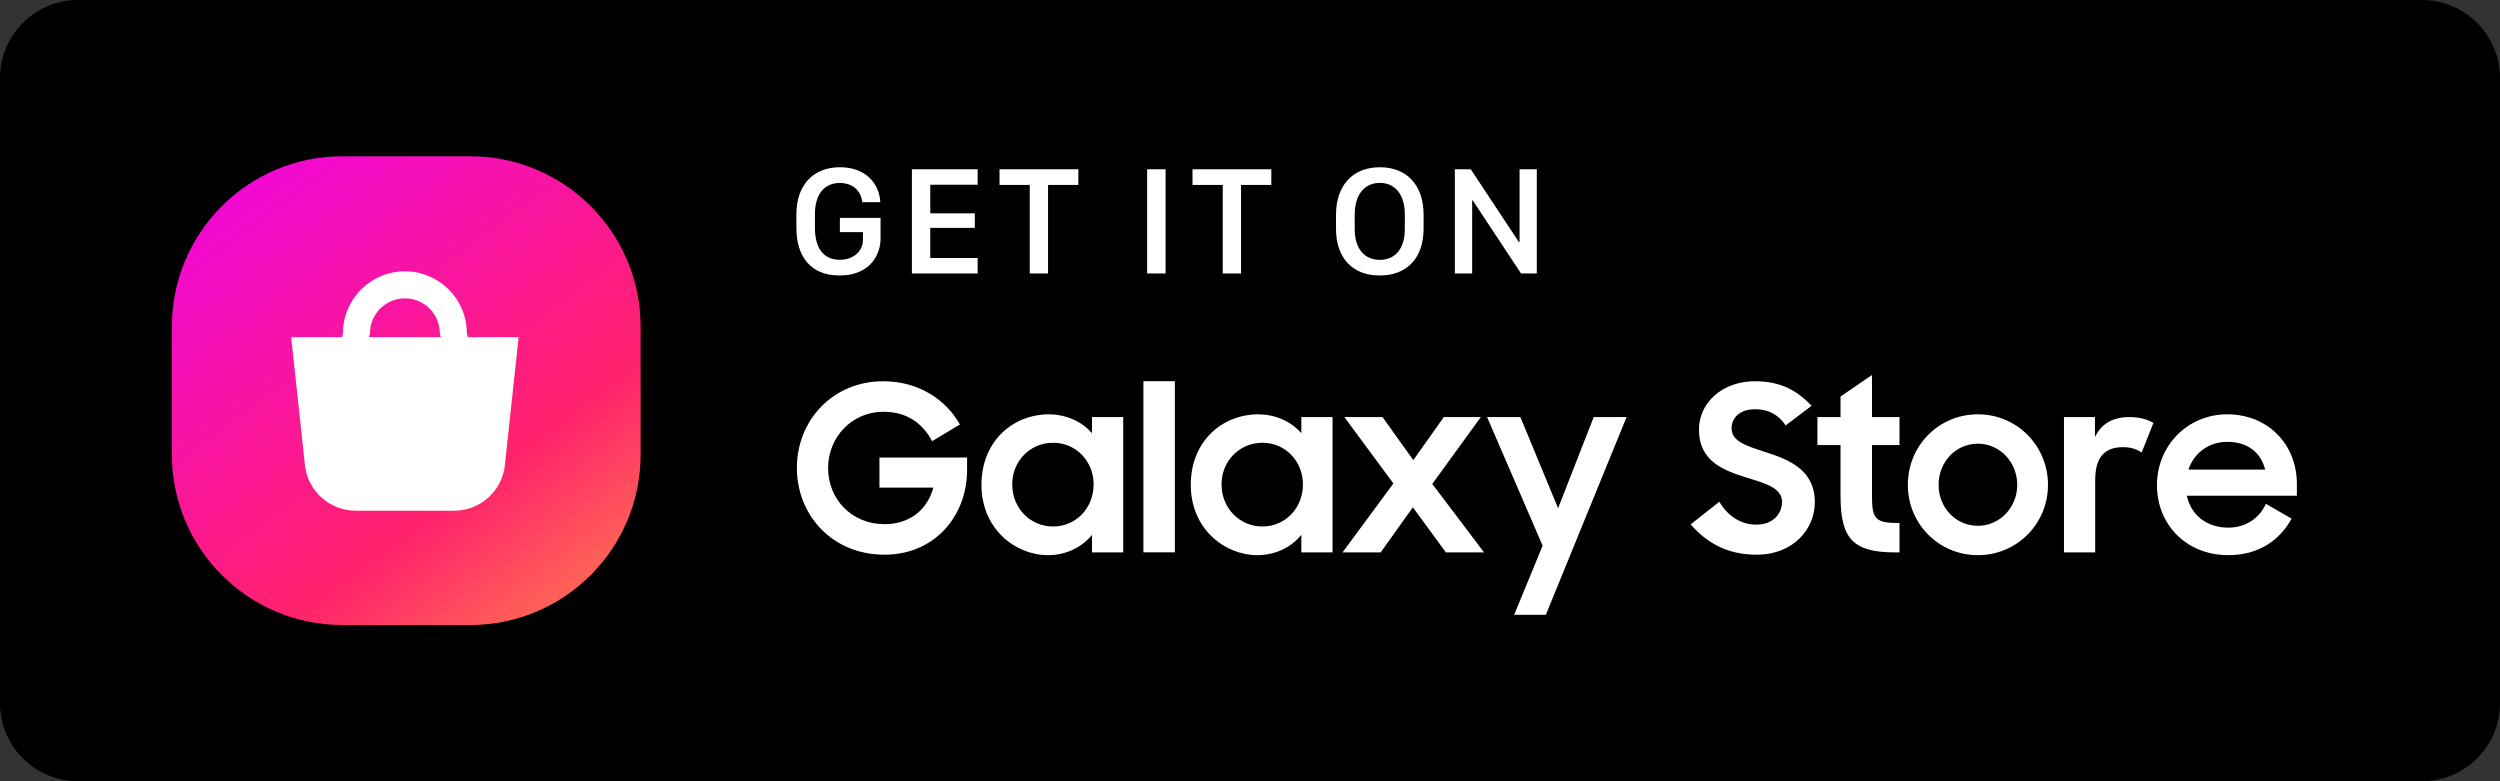 <svg width="160" height="50" viewBox="0 0 160 50" fill="none" xmlns="http://www.w3.org/2000/svg">
<rect x="0" y="0" width="160" height="50" fill="#333333" stroke="none"/>
<path d="M155 0H5C2.239 0 0 2.239 0 5V45C0 47.761 2.239 50 5 50H155C157.761 50 160 47.761 160 45V5C160 2.239 157.761 0 155 0Z" fill="black"/>
<path fill-rule="evenodd" clip-rule="evenodd" d="M116.314 26.694H117.794V25.377L119.807 24V26.694H121.568V28.485H119.807V31.726C119.807 33.236 120.014 33.473 121.568 33.473V35.353H121.287C118.608 35.353 117.794 34.494 117.794 31.742V28.485H116.314V26.694ZM73.178 24.397H75.191V35.351H73.178V24.397ZM51 29.95C51 26.872 53.324 24.4 56.521 24.4C58.756 24.4 60.517 25.539 61.435 27.167L59.659 28.233C58.993 27.005 57.957 26.353 56.536 26.353C54.523 26.353 52.998 27.982 52.998 29.95C52.998 31.948 54.508 33.547 56.609 33.547C58.223 33.547 59.348 32.629 59.733 31.208H56.284V29.284H61.894V30.084C61.894 32.999 59.836 35.501 56.609 35.501C53.235 35.501 51 32.94 51 29.95ZM67.106 26.517C64.915 26.517 62.813 28.159 62.813 31.031C62.813 33.858 64.989 35.531 67.076 35.531C68.216 35.531 69.252 35.027 69.888 34.228V35.353H71.886V26.694H69.888V27.73C69.267 26.99 68.245 26.517 67.106 26.517ZM67.402 28.337C68.882 28.337 69.992 29.536 69.992 31.001C69.992 32.496 68.882 33.695 67.402 33.695C65.922 33.695 64.782 32.511 64.782 31.001C64.782 29.507 65.922 28.337 67.402 28.337ZM76.21 31.031C76.21 28.159 78.312 26.517 80.503 26.517C81.642 26.517 82.664 26.99 83.285 27.73V26.694H85.284V35.353H83.285V34.228C82.649 35.027 81.613 35.531 80.473 35.531C78.386 35.531 76.21 33.858 76.21 31.031ZM83.389 31.001C83.389 29.536 82.279 28.337 80.799 28.337C79.319 28.337 78.179 29.507 78.179 31.001C78.179 32.511 79.319 33.695 80.799 33.695C82.279 33.695 83.389 32.496 83.389 31.001ZM86.04 26.694L89.178 30.942L85.922 35.353H88.364L90.422 32.467L92.538 35.353H94.98L91.665 30.972L94.773 26.694H92.405L90.451 29.447L88.483 26.694H86.04ZM98.727 34.923L95.174 26.694H97.305L99.718 32.526L101.997 26.694H104.1L98.934 39.349H96.906L98.727 34.923ZM110.037 32.112L108.201 33.562C109.178 34.672 110.466 35.501 112.42 35.501C114.788 35.501 116.15 33.843 116.15 32.141C116.15 30.069 114.492 29.418 113.027 28.944C112.955 28.92 112.883 28.897 112.812 28.874C111.734 28.522 110.821 28.225 110.821 27.419C110.821 26.724 111.354 26.191 112.331 26.191C113.189 26.191 113.826 26.546 114.285 27.227L115.942 25.969C115.069 25.066 114.063 24.4 112.316 24.4C110.244 24.4 108.734 25.762 108.734 27.493C108.734 29.551 110.348 30.113 111.798 30.572C111.861 30.592 111.923 30.611 111.986 30.63C113.069 30.96 114.048 31.259 114.048 32.126C114.048 32.882 113.471 33.577 112.405 33.577C111.428 33.577 110.584 33.044 110.037 32.112ZM126.587 26.516C124.085 26.516 122.102 28.515 122.102 31.031C122.102 33.532 124.085 35.531 126.587 35.531C129.073 35.531 131.071 33.532 131.071 31.031C131.071 28.515 129.073 26.516 126.587 26.516ZM126.587 28.396C127.993 28.396 129.103 29.581 129.103 31.031C129.103 32.467 127.993 33.651 126.587 33.651C125.151 33.651 124.07 32.467 124.07 31.031C124.07 29.581 125.151 28.396 126.587 28.396ZM132.094 26.694H134.077V27.982C134.477 27.123 135.202 26.694 136.297 26.694C136.919 26.694 137.437 26.842 137.822 27.064L137.067 28.958C136.771 28.766 136.43 28.618 135.868 28.618C134.714 28.618 134.092 29.24 134.092 30.734V35.353H132.094V26.694ZM142.545 26.516C140.013 26.516 138.045 28.515 138.045 31.046C138.045 33.547 139.895 35.53 142.619 35.53C144.543 35.53 145.905 34.584 146.66 33.192L145.017 32.245C144.602 33.162 143.729 33.769 142.619 33.769C141.198 33.769 140.221 32.941 139.955 31.726H147V30.972C147 28.411 145.12 26.516 142.545 26.516ZM144.972 30.054H140.058C140.413 29.003 141.346 28.278 142.545 28.278C143.788 28.278 144.676 28.9 144.972 30.054Z" fill="white"/>
<path d="M30.091 10H21.909C15.884 10 11 14.884 11 20.909V29.091C11 35.116 15.884 40 21.909 40H30.091C36.116 40 41 35.116 41 29.091V20.909C41 14.884 36.116 10 30.091 10Z" fill="url(#paint0_linear_3_26)"/>
<path fill-rule="evenodd" clip-rule="evenodd" d="M29.936 21.577L29.879 21.328C29.879 19.142 28.1 17.364 25.914 17.364C23.727 17.364 21.949 19.142 21.949 21.328L21.892 21.577H18.636L19.514 29.759C19.69 31.423 21.093 32.685 22.767 32.685H29.061C30.734 32.685 32.138 31.423 32.314 29.759L33.191 21.577H29.936ZM23.616 21.577L23.68 21.328C23.68 20.096 24.682 19.094 25.914 19.094C27.146 19.094 28.148 20.096 28.148 21.328L28.212 21.577H23.616Z" fill="white"/>
<path d="M56.34 12.939C56.286 11.782 55.432 10.703 53.762 10.703C52.033 10.703 50.969 11.855 50.969 13.716V14.58C50.969 16.377 51.843 17.632 53.737 17.632C55.69 17.632 56.355 16.279 56.355 15.288V13.945H53.752V14.858H55.227V15.347C55.227 16.069 54.636 16.626 53.747 16.626C52.648 16.626 52.155 15.806 52.155 14.58V13.721C52.155 12.319 52.849 11.709 53.747 11.709C54.484 11.709 55.09 12.124 55.188 12.939H56.34ZM62.569 16.514H59.537V14.585H62.389V13.652H59.537V11.821H62.569V10.835H58.361V17.5H62.569V16.514ZM67.076 17.5V11.836H69.014V10.835H63.97V11.836H65.904V17.5H67.076ZM74.598 17.5V10.835H73.417V17.5H74.598ZM79.427 17.5V11.836H81.365V10.835H76.321V11.836H78.255V17.5H79.427ZM86.701 13.74C86.701 12.393 87.384 11.704 88.307 11.704C89.235 11.704 89.909 12.393 89.909 13.74V14.644C89.909 15.991 89.235 16.631 88.307 16.631C87.384 16.631 86.701 15.991 86.701 14.644V13.74ZM85.504 14.639C85.504 16.523 86.569 17.632 88.302 17.632C90.035 17.632 91.11 16.523 91.11 14.639V13.75C91.11 11.86 90.05 10.703 88.312 10.703C86.583 10.703 85.504 11.855 85.504 13.75V14.639ZM94.219 17.5V12.822H94.254L97.344 17.5H98.355V10.835H97.252V15.498H97.213L94.131 10.835H93.111V17.5H94.219Z" fill="white"/>
<defs>
<linearGradient id="paint0_linear_3_26" x1="12.364" y1="10" x2="34.591" y2="40" gradientUnits="userSpaceOnUse">
<stop stop-color="#F004E1"/>
<stop offset="0.738" stop-color="#FF226C"/>
<stop offset="1" stop-color="#FF6655"/>
</linearGradient>
</defs>
</svg>
